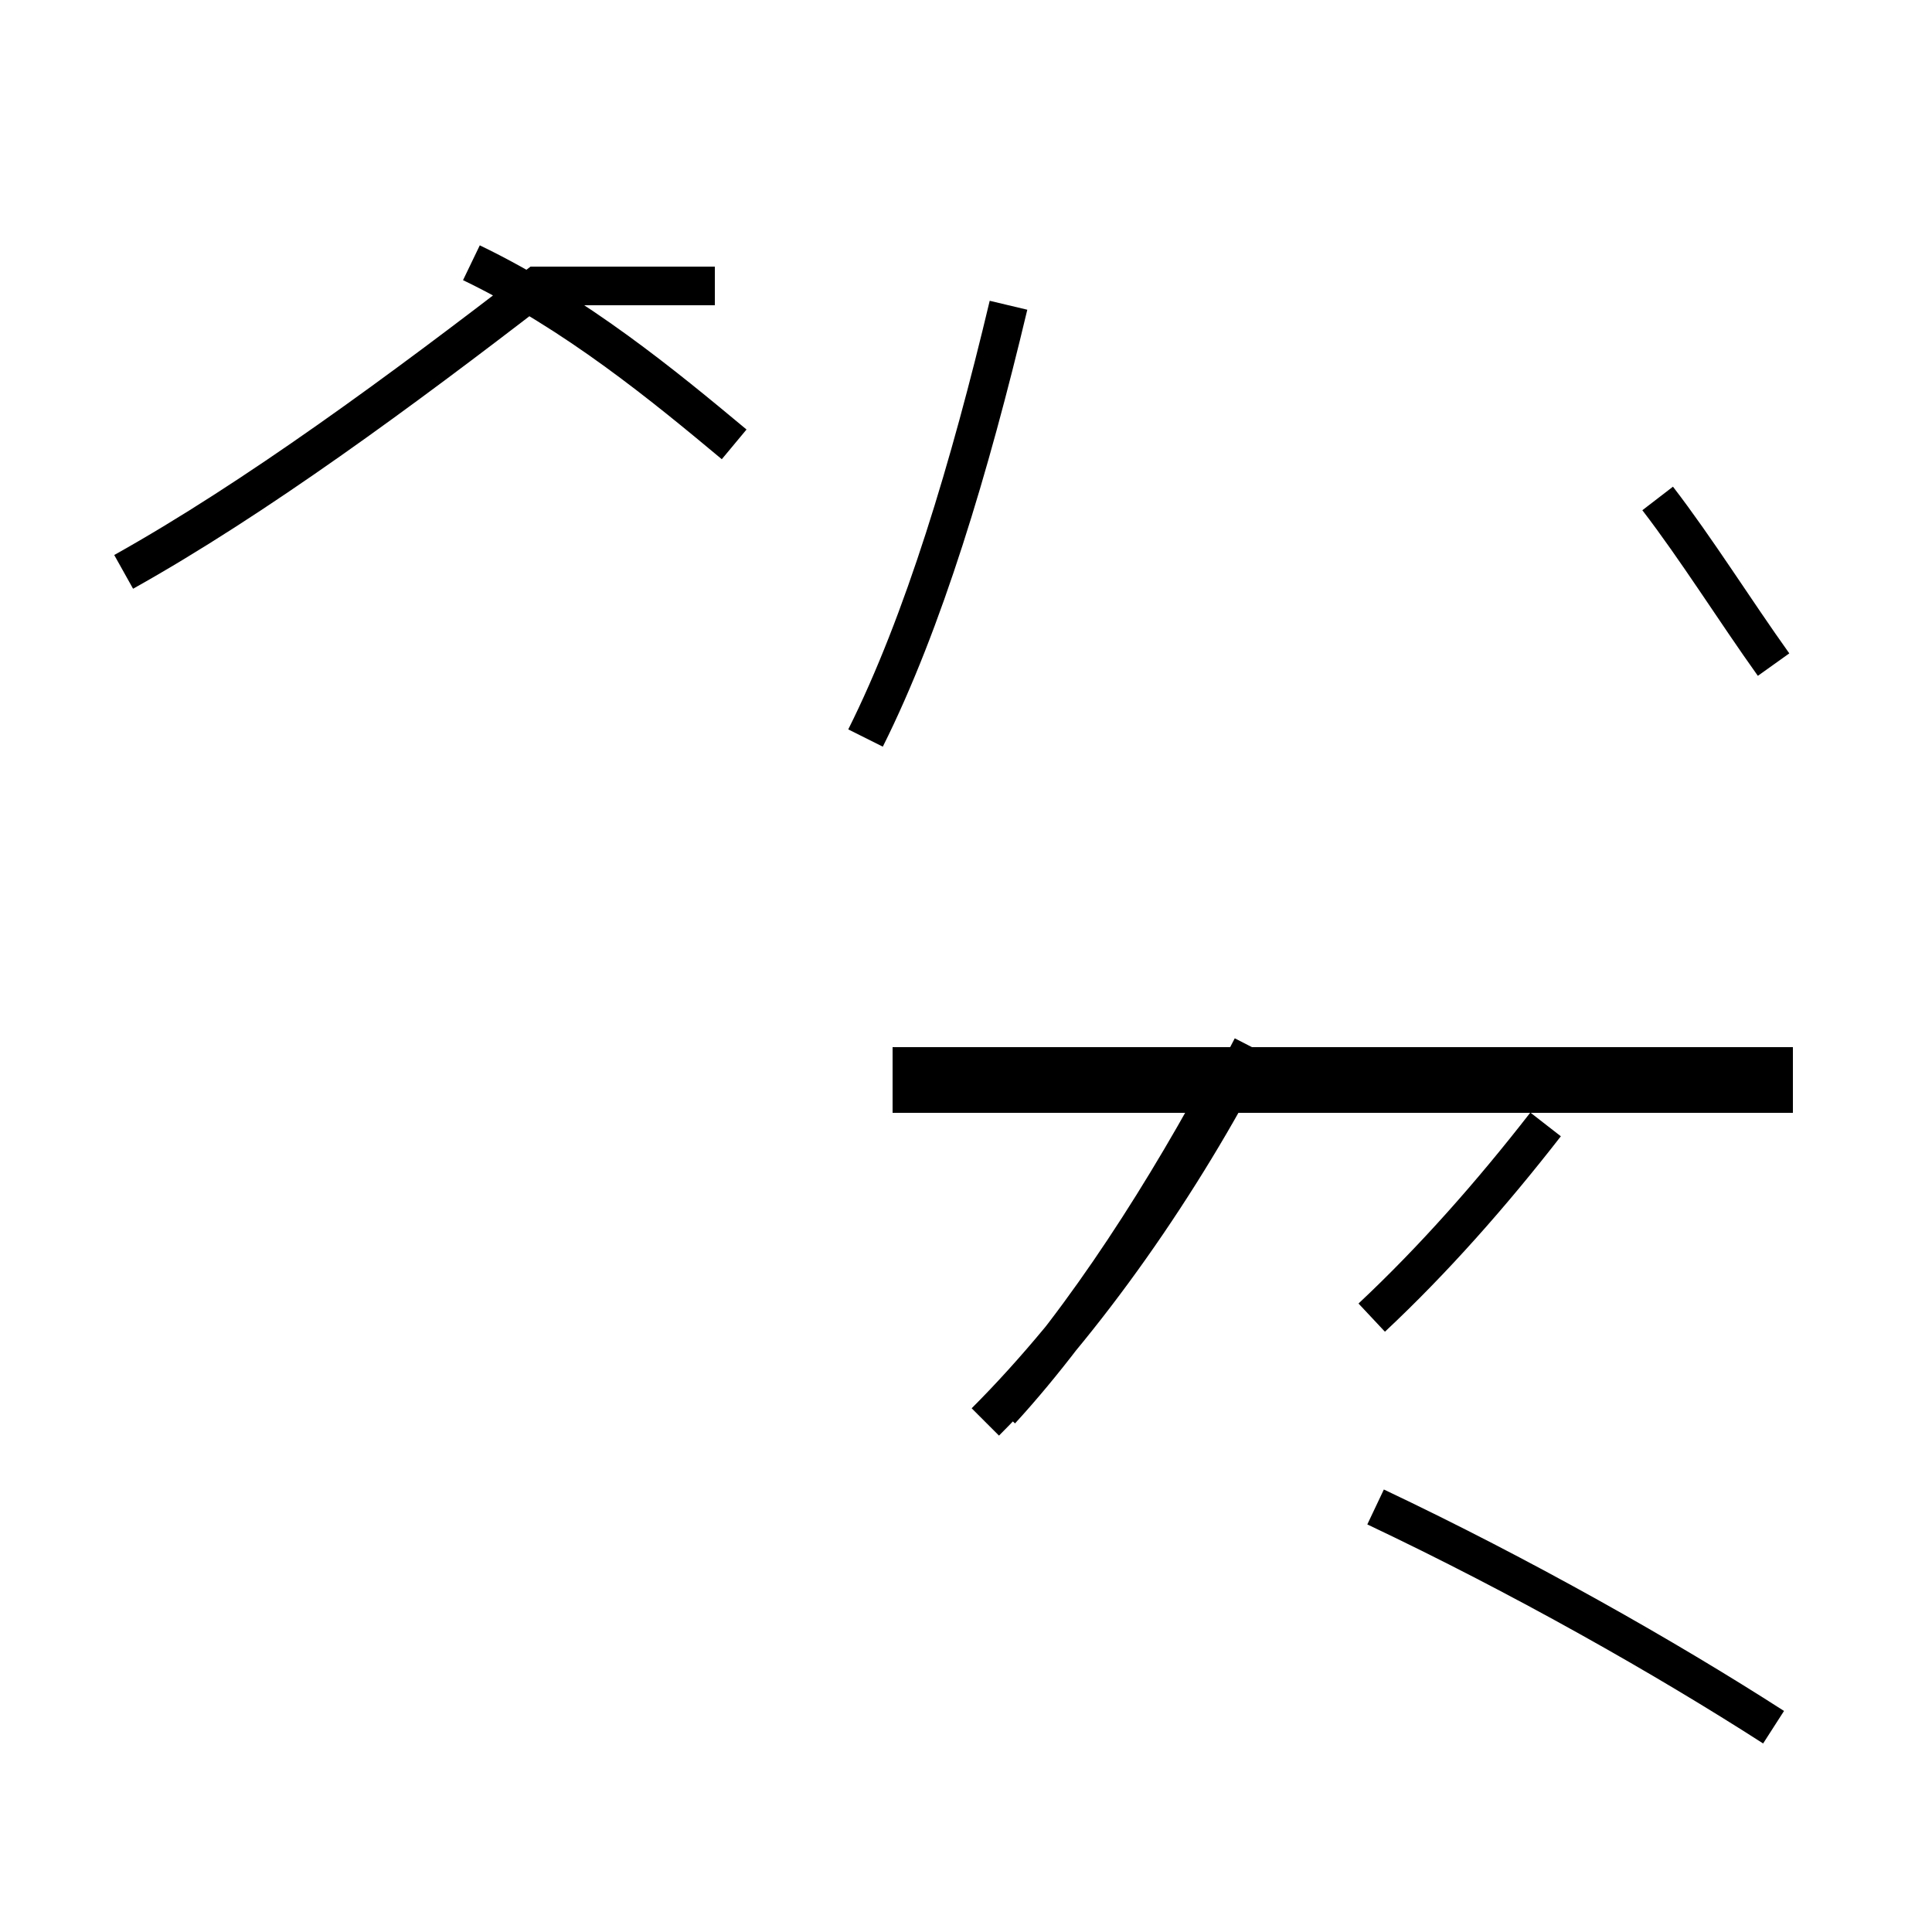 <?xml version='1.0' encoding='utf8'?>
<svg viewBox="0.0 -44.0 50.0 50.0" version="1.1" xmlns="http://www.w3.org/2000/svg">
<rect x="0.0" y="-44.0" width="50.0" height="50.0" fill="#808080" stroke="none"/>
<rect x="-1000" y="-1000" width="2000" height="2000" stroke="white" fill="white"/>
<g style="fill:none; stroke:#000000;  stroke-width:1">
<path d="M 3.2 29.2 C 6.6 31.1 10.4 33.9 13.9 36.6 L 18.5 36.6 M 19.0 32.5 C 17.2 34.0 14.9 35.9 12.2 37.2 M 22.4 24.9 C 23.9 27.9 25.1 31.9 26.1 36.1 M 25.9 7.5 C 28.1 9.9 30.2 13.2 31.9 16.4 M 25.5 7.2 C 28.1 9.8 30.6 13.4 32.4 16.9 M 46.4 16.4 L 23.1 16.4 M 46.4 15.7 L 23.1 15.7 M 45.9 -0.7 C 43.1 1.1 39.4 3.2 35.6 5.0 M 35.5 9.9 C 37.1 11.4 38.6 13.1 40.0 14.9 M 45.9 26.8 C 44.9 28.2 43.9 29.8 42.9 31.1 " transform="scale(1, -1)" />
</g>
</svg>